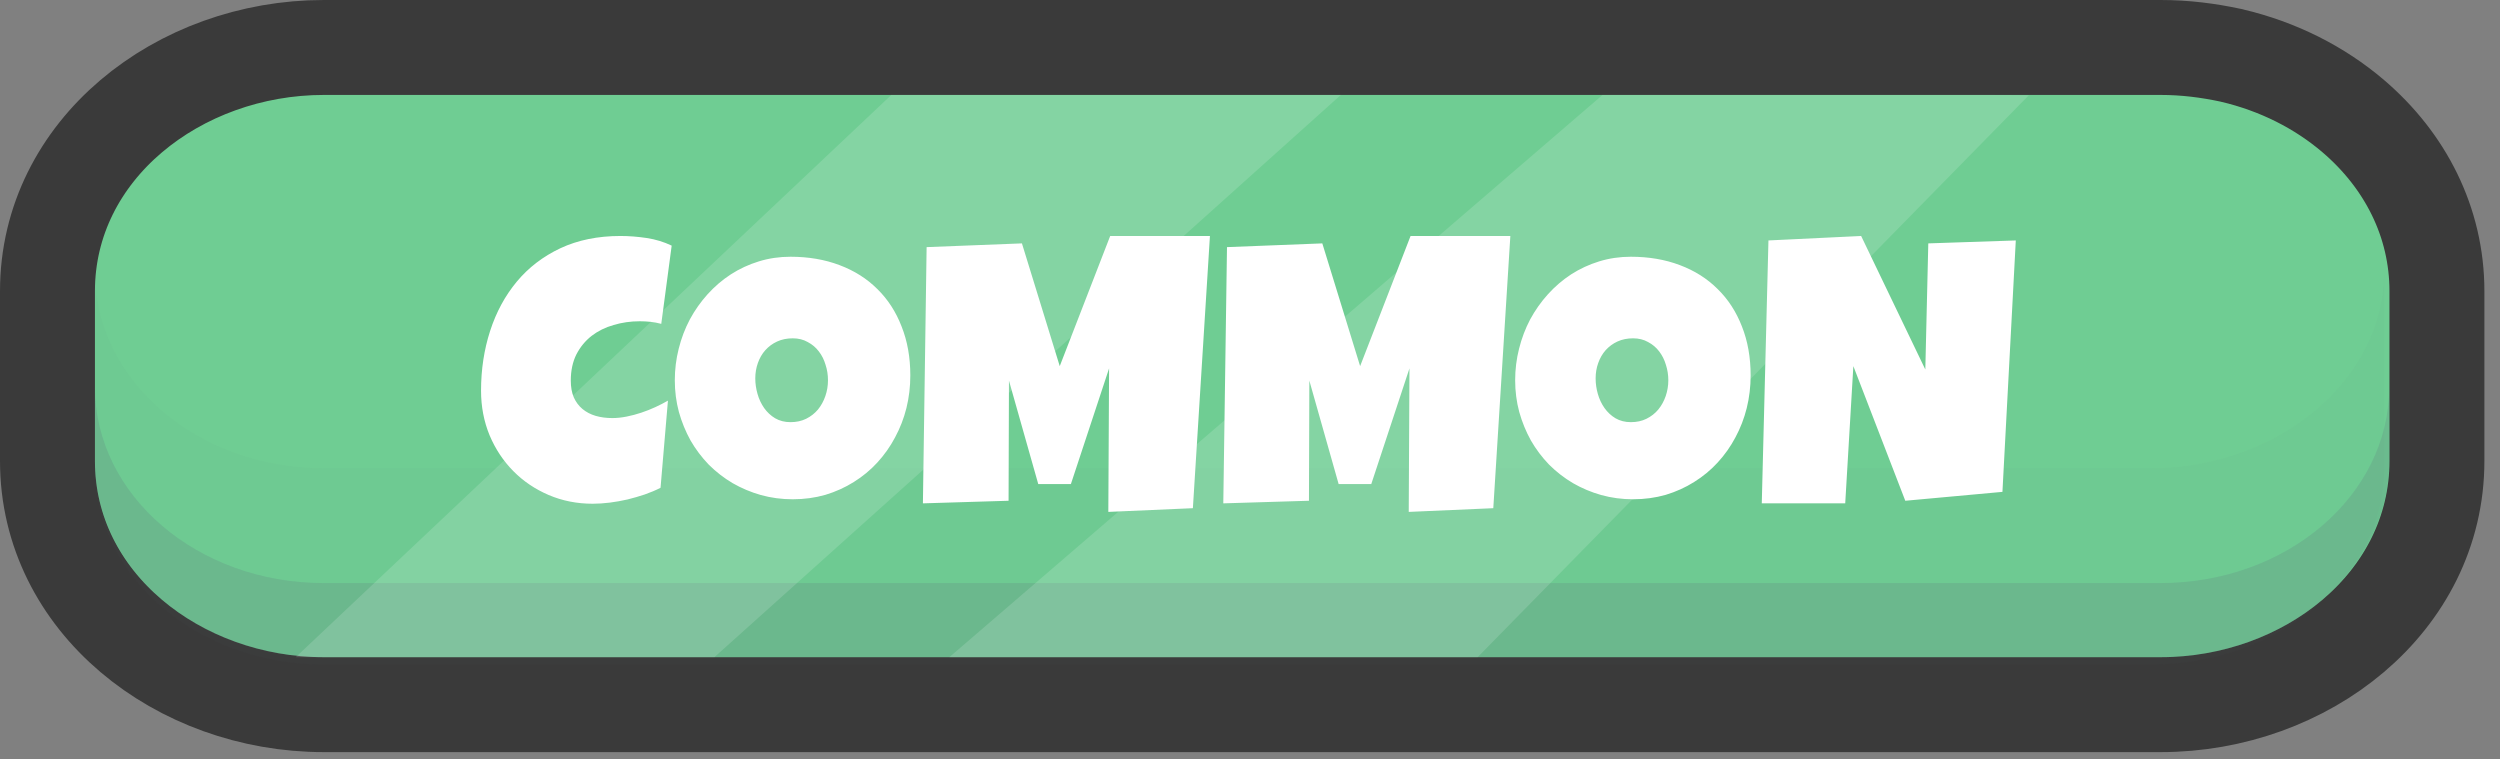 <svg width="79" height="24" viewBox="0 0 79 24" fill="none" xmlns="http://www.w3.org/2000/svg">
<rect x="0" y="0" width="79" height="24" fill="#808080" stroke="none"/>
<path d="M70.519 1.753L70.505 1.749L70.49 1.746C69.784 1.595 69.055 1.5 68.275 1.5H10.233C5.641 1.5 1.5 4.73 1.5 9.201V14.566C1.5 19.038 5.641 22.267 10.233 22.267H68.275C72.867 22.267 77.007 19.038 77.007 14.566V9.201C77.007 7.011 75.998 5.066 74.362 3.669C73.3 2.763 71.991 2.098 70.519 1.753Z" fill="#6FCD93" stroke="#3A3A3A" stroke-width="3"/>
<g opacity="0.19">
<path opacity="0.19" d="M67.969 14.799H10.233C6.242 14.799 3 12.031 3 8.597L3 14.799C3 18.232 6.242 21 10.233 21H67.969C71.96 21 75.338 18.232 75.338 14.799V8.597C75.338 12.031 71.96 14.799 67.969 14.799Z" fill="#5C647B"/>
</g>
<g opacity="0.42">
<path opacity="0.42" d="M68.267 18.425H10.233C6.242 18.425 3 15.657 3 12.224V14.566C3 17.999 6.242 20.767 10.233 20.767H68.267C72.258 20.767 75.5 17.999 75.5 14.566V12.224C75.5 15.657 72.258 18.425 68.267 18.425Z" fill="#5C647B"/>
</g>
<g opacity="0.3">
<path opacity="0.49" d="M42.37 3L22.574 20.767H9.345L28.166 3H42.37Z" fill="white"/>
</g>
<g opacity="0.3">
<path opacity="0.49" d="M64.111 3.01L46.693 20.767H30L50.64 3L62.769 3C63.294 3 62.769 3 64.111 3.01Z" fill="white"/>
</g>
<path d="M21.225 7.762L20.896 10.234C20.783 10.203 20.67 10.182 20.557 10.17C20.443 10.158 20.33 10.152 20.217 10.152C19.928 10.152 19.652 10.191 19.391 10.27C19.129 10.344 18.896 10.459 18.693 10.615C18.494 10.771 18.334 10.967 18.213 11.201C18.096 11.435 18.037 11.711 18.037 12.027C18.037 12.23 18.068 12.406 18.131 12.555C18.197 12.703 18.289 12.826 18.406 12.924C18.523 13.021 18.662 13.094 18.822 13.141C18.982 13.188 19.158 13.211 19.35 13.211C19.494 13.211 19.645 13.195 19.801 13.164C19.957 13.133 20.111 13.092 20.264 13.041C20.416 12.99 20.564 12.932 20.709 12.865C20.854 12.799 20.986 12.73 21.107 12.66L20.873 15.414C20.721 15.492 20.555 15.562 20.375 15.625C20.199 15.684 20.018 15.736 19.83 15.783C19.643 15.826 19.455 15.859 19.268 15.883C19.08 15.906 18.9 15.918 18.729 15.918C18.232 15.918 17.77 15.826 17.34 15.643C16.91 15.459 16.537 15.207 16.221 14.887C15.904 14.566 15.654 14.19 15.471 13.756C15.291 13.318 15.201 12.848 15.201 12.344C15.201 11.676 15.297 11.047 15.488 10.457C15.68 9.863 15.961 9.344 16.332 8.898C16.703 8.453 17.162 8.102 17.709 7.844C18.26 7.586 18.893 7.457 19.607 7.457C19.877 7.457 20.152 7.479 20.434 7.521C20.719 7.564 20.982 7.645 21.225 7.762ZM28.766 11.863C28.766 12.219 28.725 12.562 28.643 12.895C28.561 13.223 28.441 13.531 28.285 13.82C28.133 14.109 27.945 14.375 27.723 14.617C27.504 14.855 27.256 15.06 26.979 15.232C26.705 15.404 26.406 15.539 26.082 15.637C25.758 15.73 25.414 15.777 25.051 15.777C24.699 15.777 24.363 15.732 24.043 15.643C23.727 15.553 23.43 15.428 23.152 15.268C22.875 15.104 22.623 14.908 22.396 14.682C22.174 14.451 21.982 14.197 21.822 13.92C21.666 13.639 21.543 13.338 21.453 13.018C21.367 12.697 21.324 12.363 21.324 12.016C21.324 11.676 21.365 11.344 21.447 11.02C21.529 10.691 21.646 10.383 21.799 10.094C21.955 9.805 22.143 9.539 22.361 9.297C22.58 9.055 22.824 8.846 23.094 8.67C23.367 8.494 23.662 8.357 23.979 8.26C24.295 8.162 24.629 8.113 24.98 8.113C25.547 8.113 26.062 8.201 26.527 8.377C26.996 8.553 27.395 8.805 27.723 9.133C28.055 9.457 28.311 9.852 28.49 10.316C28.674 10.777 28.766 11.293 28.766 11.863ZM26.164 12.016C26.164 11.848 26.139 11.685 26.088 11.529C26.041 11.369 25.971 11.229 25.877 11.107C25.783 10.982 25.666 10.883 25.525 10.809C25.389 10.73 25.23 10.691 25.051 10.691C24.867 10.691 24.703 10.725 24.559 10.791C24.414 10.857 24.289 10.949 24.184 11.066C24.082 11.18 24.004 11.315 23.949 11.471C23.895 11.623 23.867 11.785 23.867 11.957C23.867 12.121 23.891 12.285 23.938 12.449C23.984 12.613 24.055 12.762 24.148 12.895C24.242 13.027 24.357 13.135 24.494 13.217C24.635 13.299 24.797 13.34 24.98 13.34C25.164 13.34 25.328 13.305 25.473 13.234C25.621 13.16 25.746 13.062 25.848 12.941C25.949 12.816 26.027 12.674 26.082 12.514C26.137 12.354 26.164 12.188 26.164 12.016ZM38.234 7.457L37.695 16.059L35.023 16.176L35.047 11.641L33.84 15.297H32.809L31.883 12.027L31.871 15.824L29.164 15.906L29.281 7.809L32.293 7.691L33.488 11.57L35.082 7.457H38.234ZM47.727 7.457L47.188 16.059L44.516 16.176L44.539 11.641L43.332 15.297H42.301L41.375 12.027L41.363 15.824L38.656 15.906L38.773 7.809L41.785 7.691L42.98 11.57L44.574 7.457H47.727ZM55.32 11.863C55.32 12.219 55.279 12.562 55.197 12.895C55.115 13.223 54.996 13.531 54.84 13.82C54.688 14.109 54.5 14.375 54.277 14.617C54.059 14.855 53.81 15.06 53.533 15.232C53.26 15.404 52.961 15.539 52.637 15.637C52.312 15.73 51.969 15.777 51.605 15.777C51.254 15.777 50.918 15.732 50.598 15.643C50.281 15.553 49.984 15.428 49.707 15.268C49.43 15.104 49.178 14.908 48.951 14.682C48.728 14.451 48.537 14.197 48.377 13.92C48.221 13.639 48.098 13.338 48.008 13.018C47.922 12.697 47.879 12.363 47.879 12.016C47.879 11.676 47.92 11.344 48.002 11.02C48.084 10.691 48.201 10.383 48.353 10.094C48.51 9.805 48.697 9.539 48.916 9.297C49.135 9.055 49.379 8.846 49.648 8.67C49.922 8.494 50.217 8.357 50.533 8.26C50.85 8.162 51.184 8.113 51.535 8.113C52.102 8.113 52.617 8.201 53.082 8.377C53.551 8.553 53.949 8.805 54.277 9.133C54.609 9.457 54.865 9.852 55.045 10.316C55.228 10.777 55.32 11.293 55.32 11.863ZM52.719 12.016C52.719 11.848 52.693 11.685 52.643 11.529C52.596 11.369 52.525 11.229 52.432 11.107C52.338 10.982 52.221 10.883 52.08 10.809C51.943 10.73 51.785 10.691 51.605 10.691C51.422 10.691 51.258 10.725 51.113 10.791C50.969 10.857 50.844 10.949 50.738 11.066C50.637 11.18 50.559 11.315 50.504 11.471C50.449 11.623 50.422 11.785 50.422 11.957C50.422 12.121 50.445 12.285 50.492 12.449C50.539 12.613 50.609 12.762 50.703 12.895C50.797 13.027 50.912 13.135 51.049 13.217C51.19 13.299 51.352 13.34 51.535 13.34C51.719 13.34 51.883 13.305 52.027 13.234C52.176 13.16 52.301 13.062 52.402 12.941C52.504 12.816 52.582 12.674 52.637 12.514C52.691 12.354 52.719 12.188 52.719 12.016ZM63.699 7.598L63.277 15.543L60.207 15.824L58.566 11.57L58.309 15.906H55.672L55.883 7.598L58.812 7.457L60.84 11.676L60.934 7.691L63.699 7.598Z" fill="white"/>
</svg>

